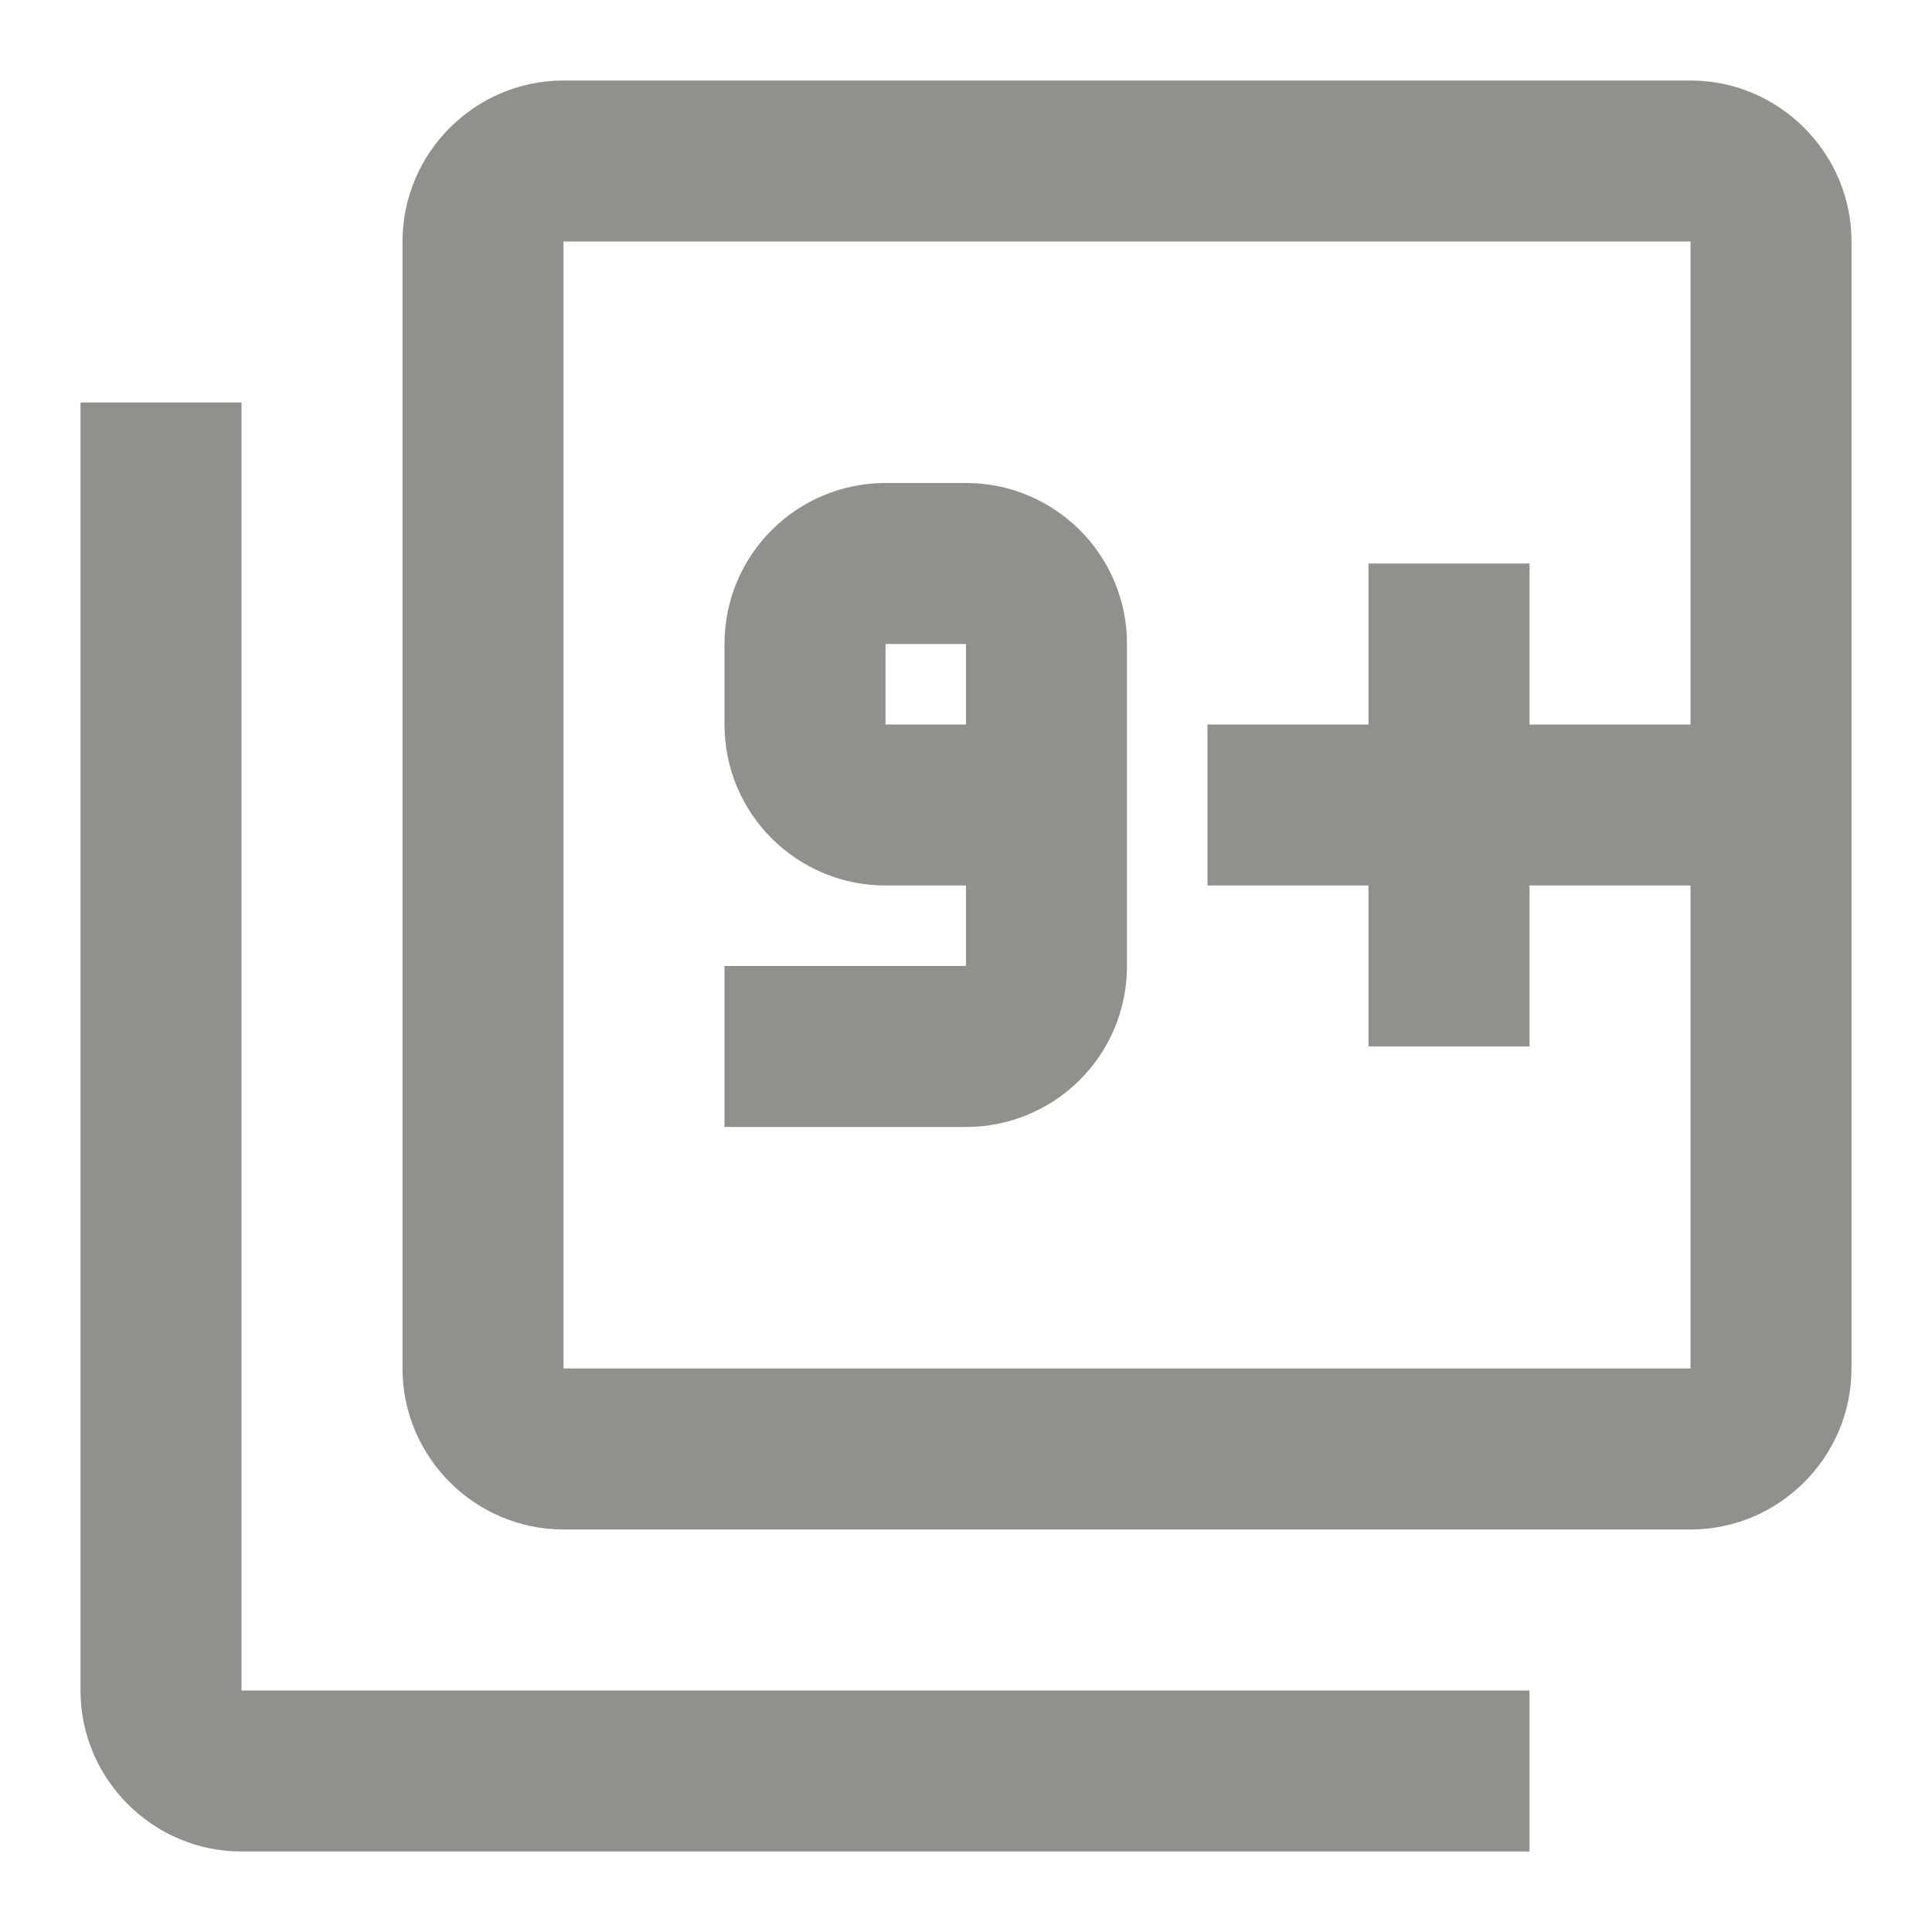 <!-- Generated by IcoMoon.io -->
<svg version="1.1" xmlns="http://www.w3.org/2000/svg" width="280" height="280" viewBox="0 0 280 280">
<title>mt-filter_9_plus</title>
<path fill="#91908d" d="M35 58.333h-23.333v186.667c0 12.833 10.5 23.333 23.333 23.333h186.667v-23.333h-186.667v-186.667zM163.333 140v-46.667c0-12.95-10.5-23.333-23.333-23.333h-11.667c-12.833 0-23.333 10.383-23.333 23.333v11.667c0 12.95 10.5 23.333 23.333 23.333h11.667v11.667h-35v23.333h35c12.833 0 23.333-10.383 23.333-23.333v0zM128.333 105v-11.667h11.667v11.667h-11.667zM245 11.667h-163.333c-12.833 0-23.333 10.5-23.333 23.333v163.333c0 12.833 10.5 23.333 23.333 23.333h163.333c12.833 0 23.333-10.5 23.333-23.333v-163.333c0-12.833-10.5-23.333-23.333-23.333v0zM245 105h-23.333v-23.333h-23.333v23.333h-23.333v23.333h23.333v23.333h23.333v-23.333h23.333v70h-163.333v-163.333h163.333v70z"></path>
</svg>
